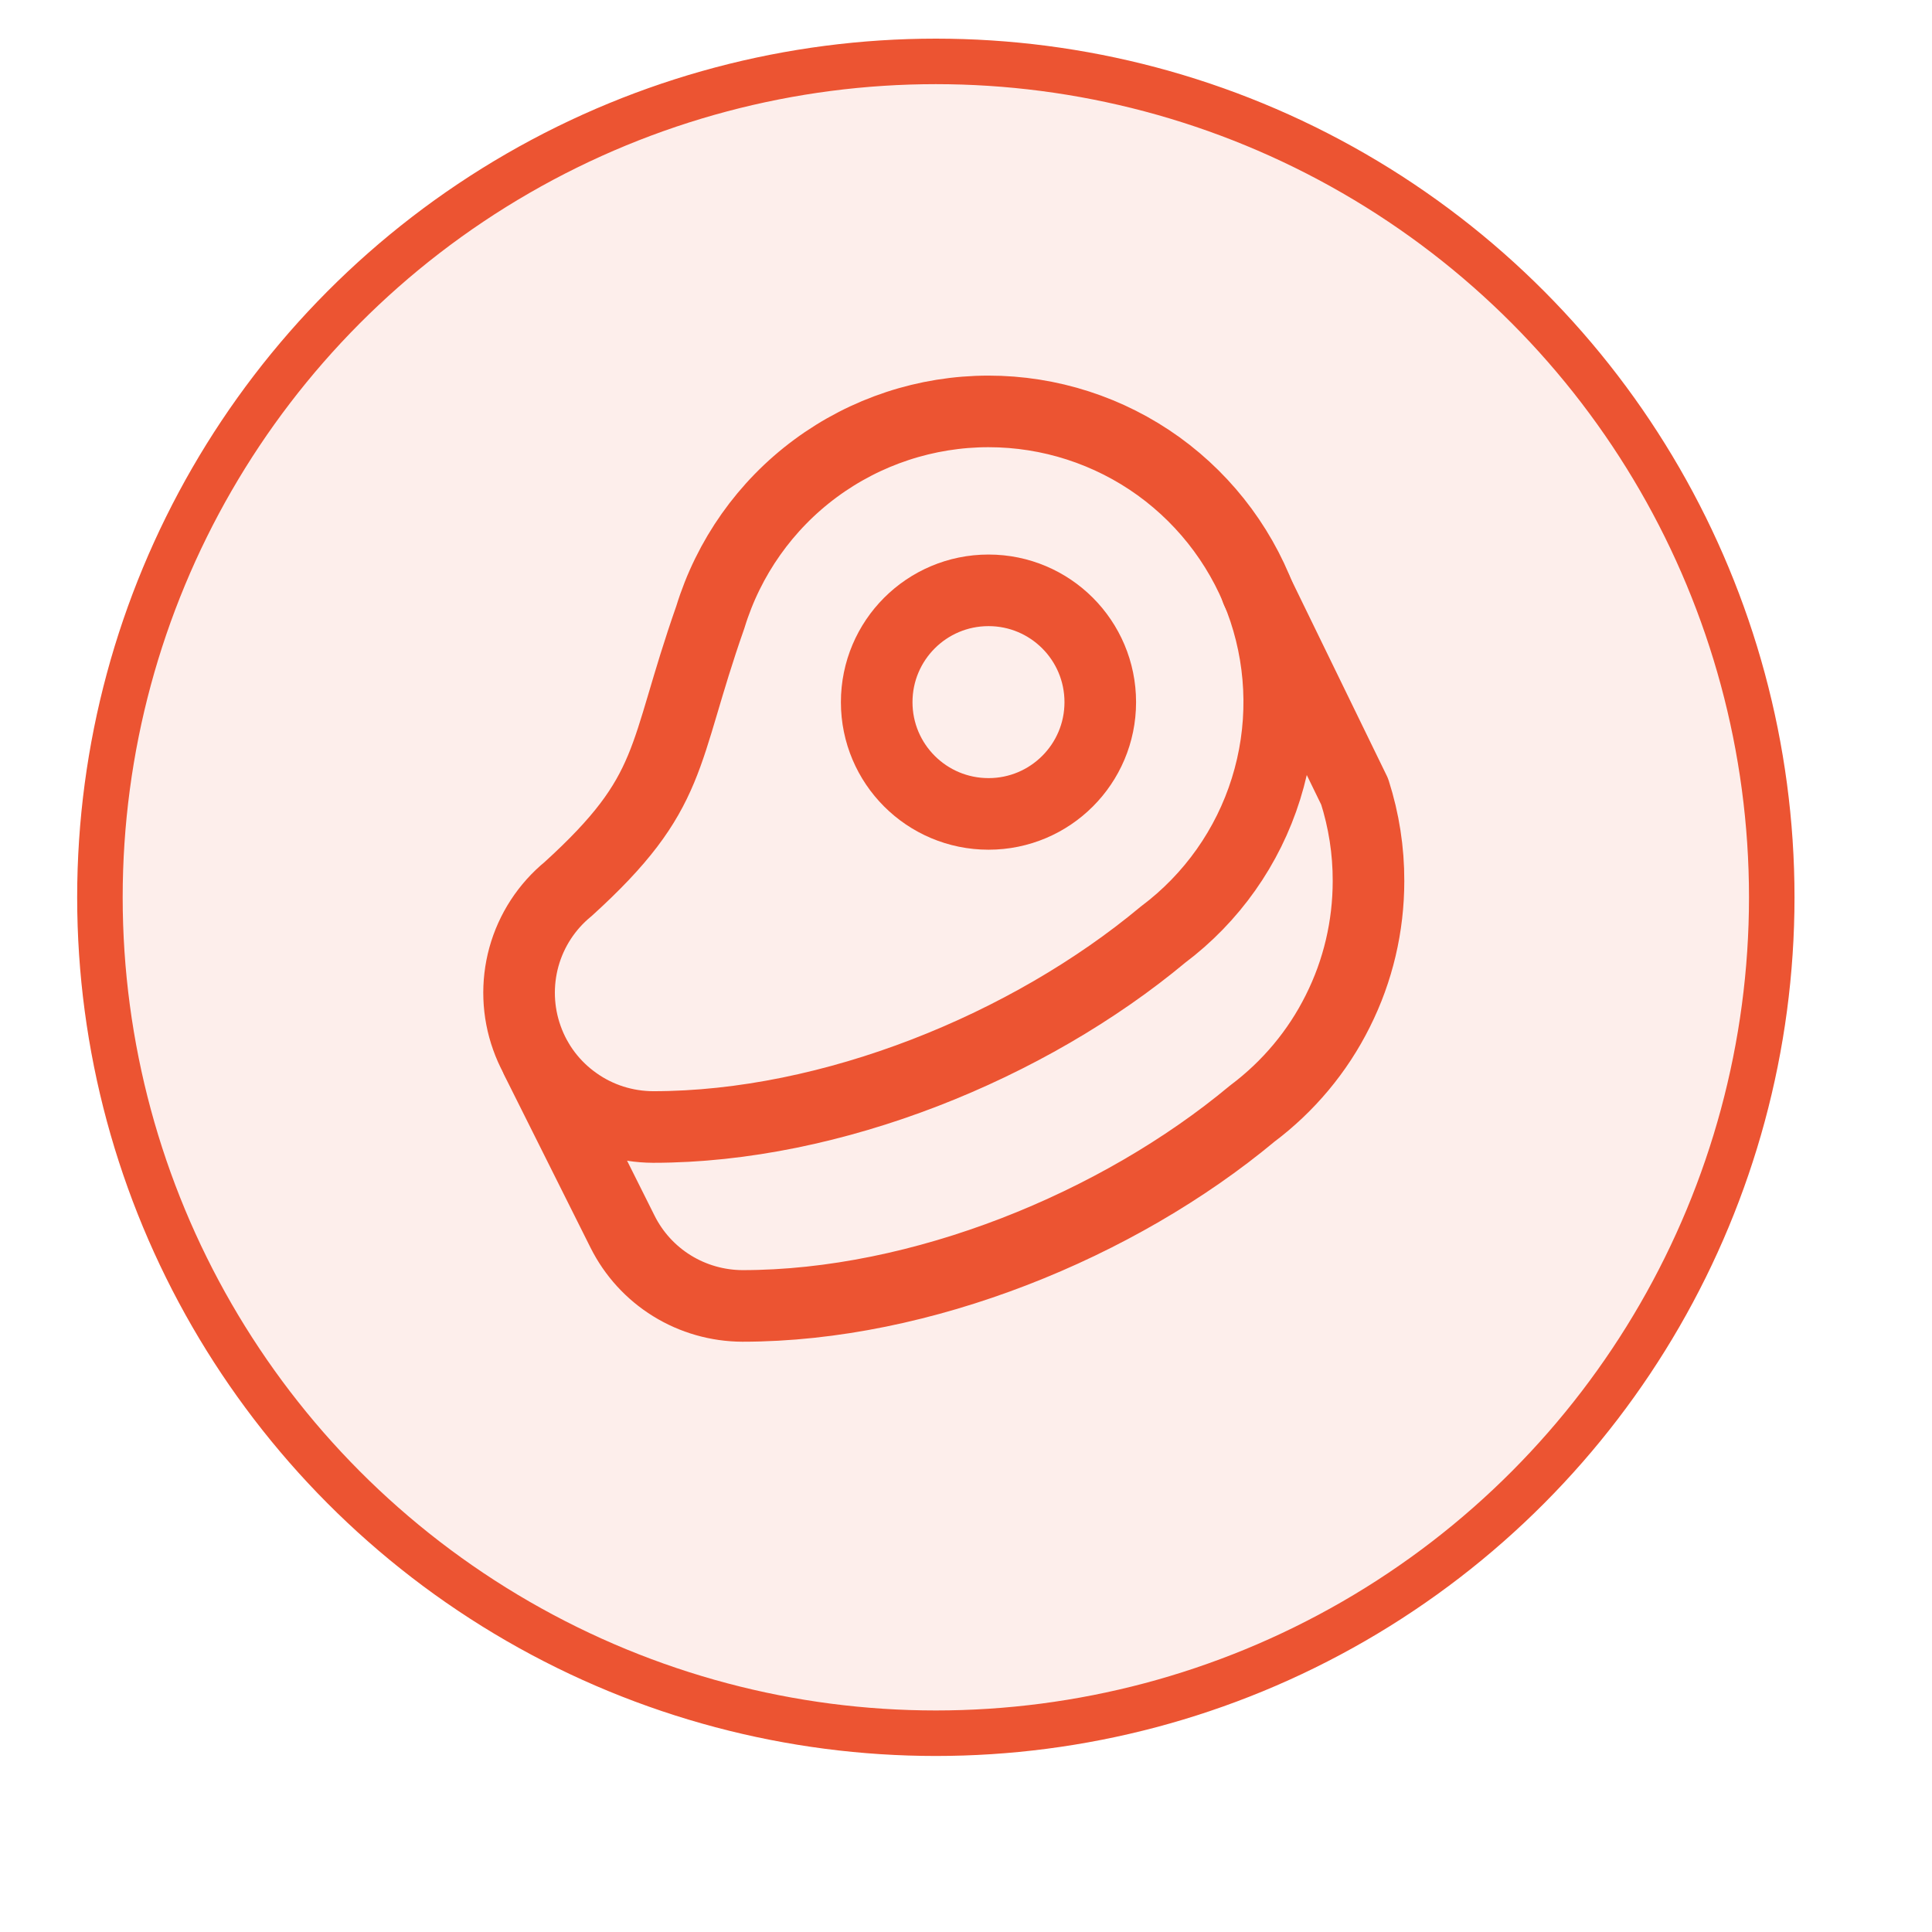 <svg width="18" height="18" viewBox="0 0 18 18" fill="none" xmlns="http://www.w3.org/2000/svg">
<circle cx="8.719" cy="8.36" r="7.788" fill="#EC5432" fill-opacity="0.1" stroke="#EC5432" stroke-width="0.424"/>
<g clip-path="url(#clip0_9494_5410)">
<path d="M9.21 7.583C9.785 7.583 10.251 7.117 10.251 6.542C10.251 5.966 9.785 5.5 9.21 5.5C8.634 5.5 8.168 5.966 8.168 6.542C8.168 7.117 8.634 7.583 9.21 7.583Z" stroke="#EC5432" stroke-width="0.667" stroke-linecap="round" stroke-linejoin="round"/>
<path d="M9.21 3.833C8.63 3.833 8.065 4.019 7.598 4.364C7.131 4.709 6.788 5.195 6.618 5.75C6.16 7.054 6.293 7.375 5.293 8.283C5.094 8.446 4.95 8.667 4.881 8.916C4.813 9.164 4.822 9.427 4.909 9.67C4.995 9.913 5.155 10.123 5.366 10.271C5.576 10.42 5.827 10.499 6.085 10.5C7.752 10.5 9.585 9.75 10.835 8.708C11.29 8.367 11.626 7.891 11.795 7.349C11.965 6.806 11.959 6.224 11.78 5.685C11.6 5.146 11.255 4.677 10.794 4.344C10.333 4.012 9.779 3.833 9.21 3.833Z" stroke="#EC5432" stroke-width="0.667" stroke-linecap="round" stroke-linejoin="round"/>
<path d="M11.708 5.5L12.621 7.375C12.707 7.644 12.751 7.926 12.75 8.208C12.75 8.629 12.653 9.044 12.464 9.42C12.277 9.796 12.003 10.123 11.667 10.375C10.417 11.417 8.583 12.167 6.917 12.167C6.685 12.166 6.457 12.101 6.26 11.979C6.063 11.857 5.904 11.683 5.8 11.475L5 9.875" stroke="#EC5432" stroke-width="0.667" stroke-linecap="round" stroke-linejoin="round"/>
</g>
<defs>
<clipPath id="clip0_9494_5410">
<rect width="10" height="10" fill="white" transform="translate(4 3)"/>
</clipPath>
</defs>
</svg>
